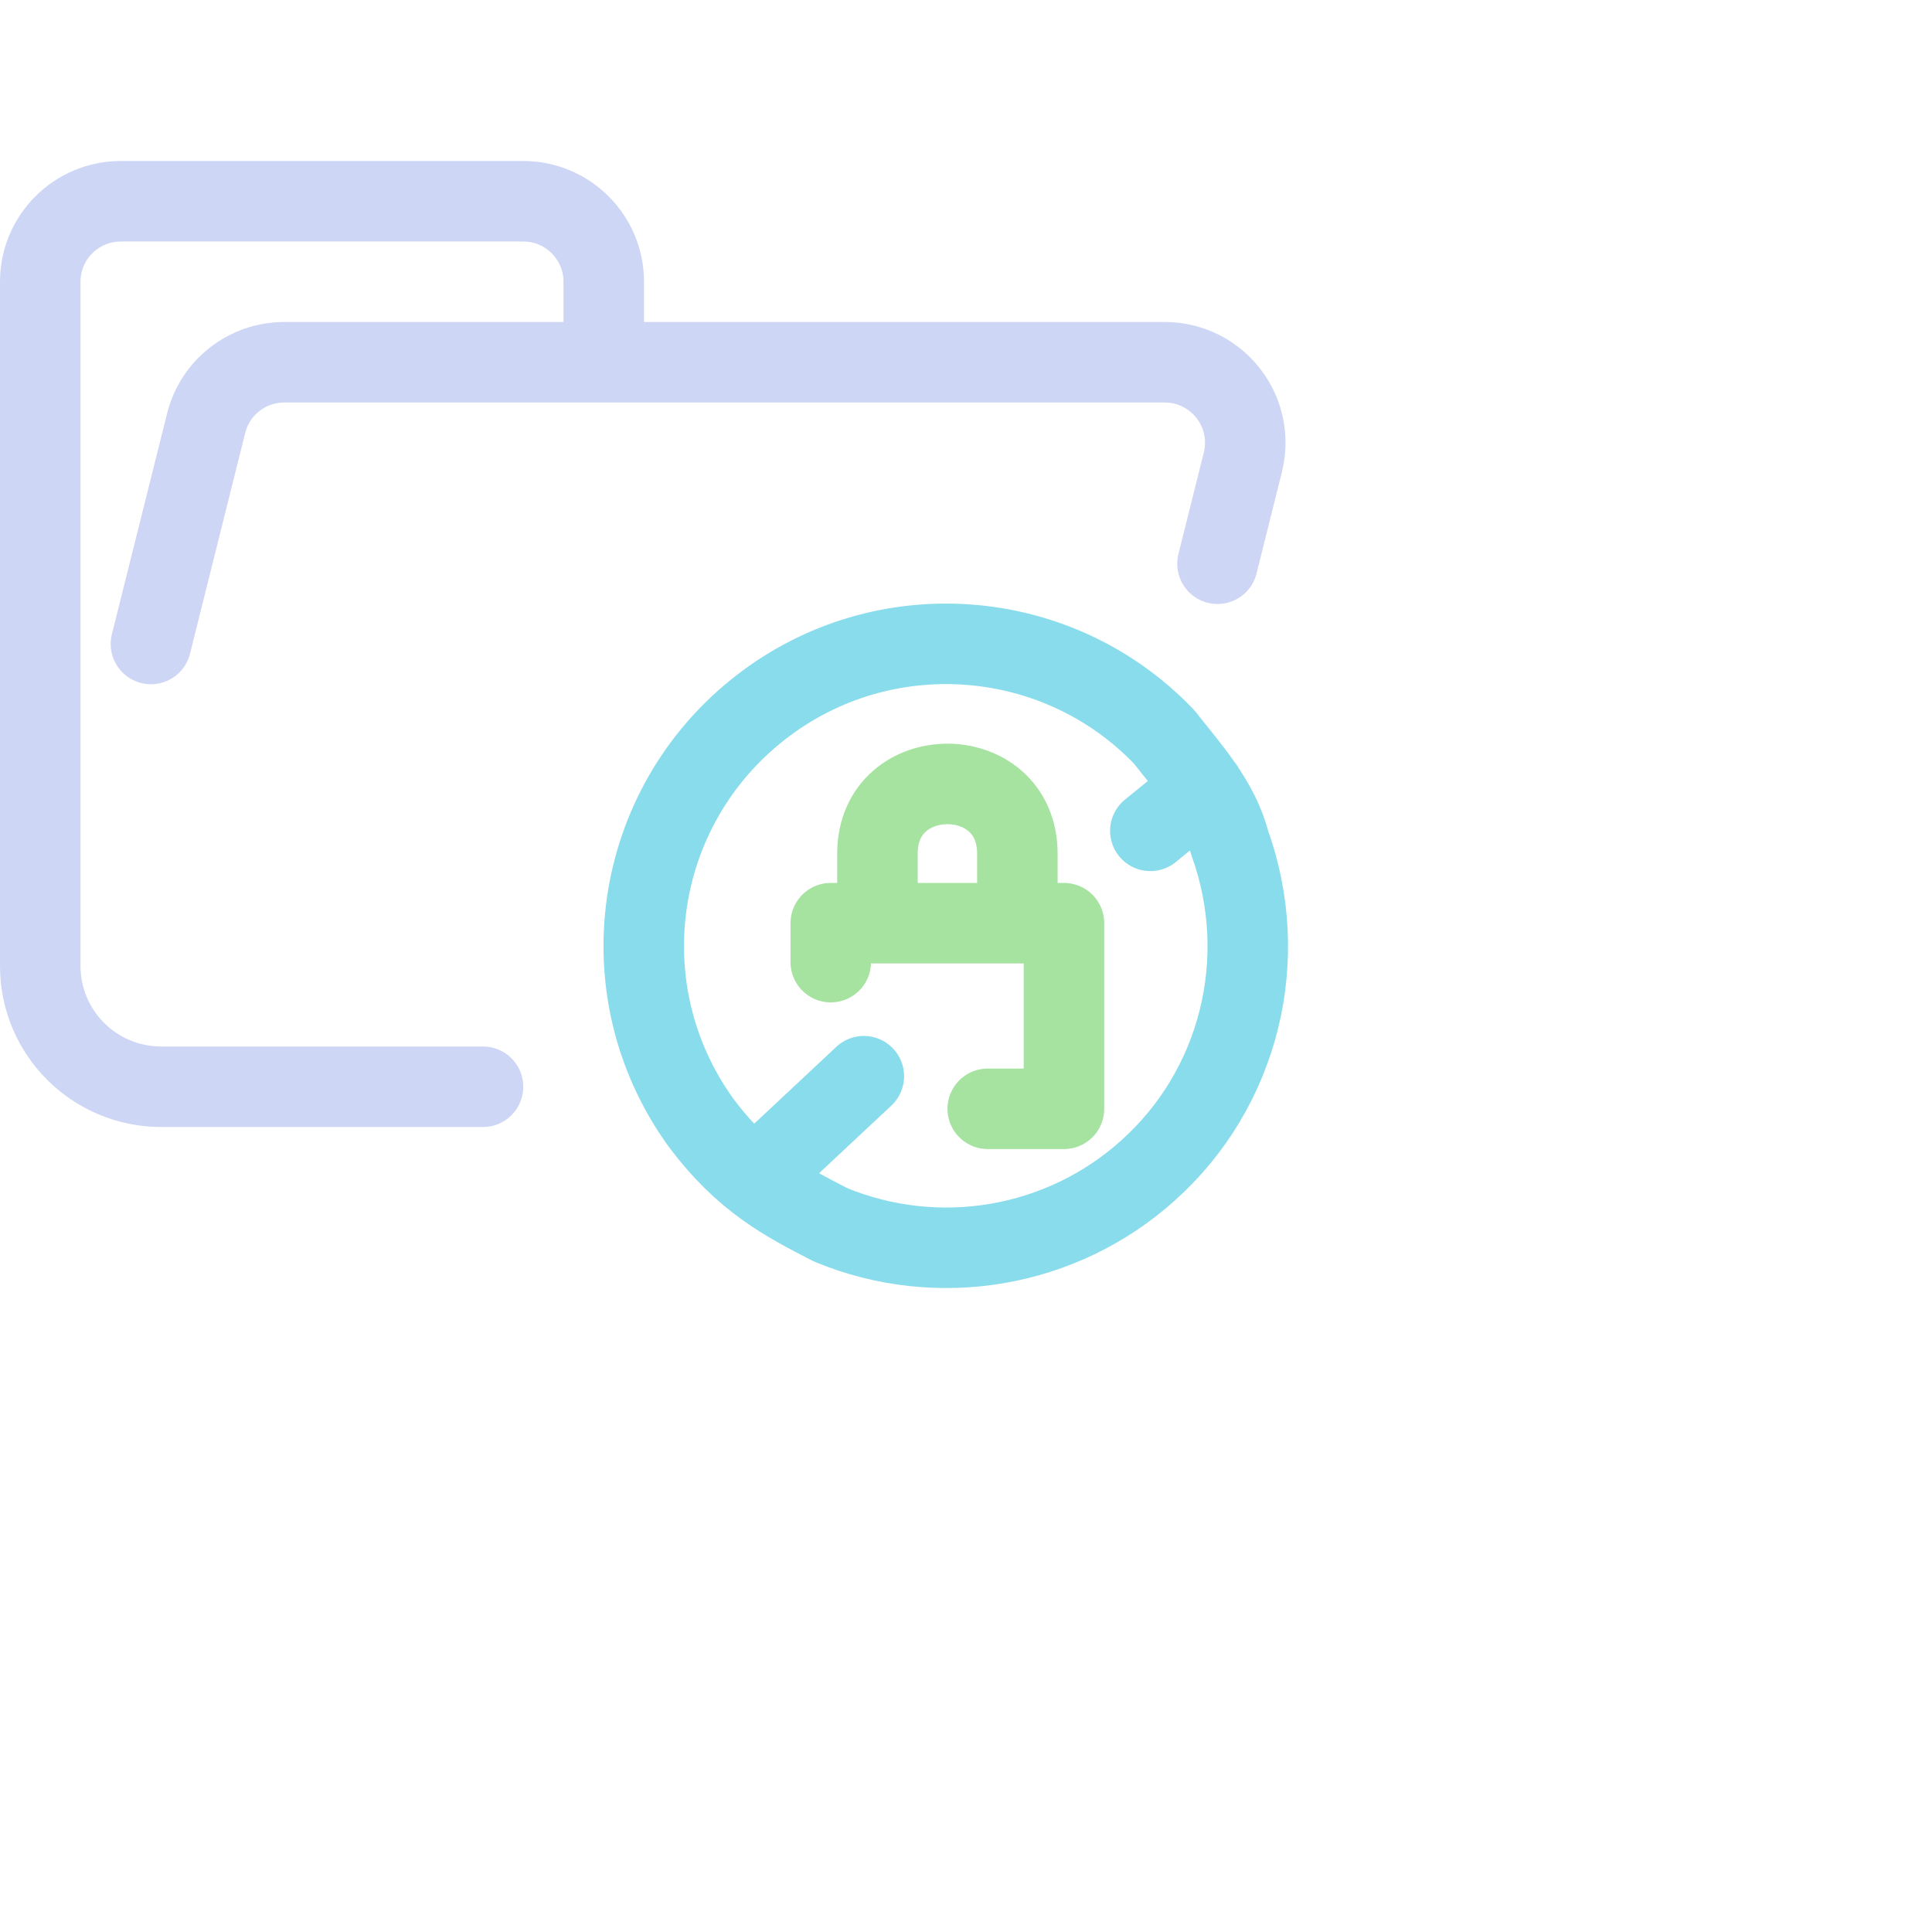 <?xml version='1.0' encoding='UTF-8'?>
<svg xmlns="http://www.w3.org/2000/svg" viewBox="0 0 24 24">
  <path fill="none" stroke="#cdd6f4" stroke-linecap="round" stroke-linejoin="round" d="M 1.875,8 2.561,5.257 C 2.672,4.812 3.072,4.5 3.531,4.5 H 14.469 c 0.552,0 1,0.448 1,1 0,0.082 -0.01,0.163 -0.03,0.243 L 15.124,7.003 M 6,13.5 H 2.004 C 1.172,13.5 0.5,12.828 0.5,12 V 3.5 c 0,-0.552 0.448,-1 1,-1 h 5 c 0.552,0 1,0.448 1,1 v 1"/>
  <g fill="none" stroke-linecap="round" stroke-linejoin="round">
    <path stroke="#a6e3a1" d="m 12.27,13.774 h 0.947 V 11.468 H 10.32 V 11.952 m 2.318,-0.484 v -0.865 c 0,-1.153 -1.738,-1.153 -1.738,0 v 0.865"/>
    <path stroke="#89dceb" d="m 15.274,10.465 c 0.521,1.441 0.127,3.055 -1.014,4.076 -1.072,0.964 -2.606,1.226 -3.94,0.675 C 9.763,14.93 9.246,14.665 8.709,13.947 7.523,12.308 7.851,10.03 9.451,8.787 10.968,7.607 13.137,7.767 14.463,9.156 c 0.31,0.397 0.679,0.794 0.811,1.309 z m -5.586,3.88 1.043,-0.976 m 4.219,-3.585 -0.66,0.537"/>
  </g>
</svg>
